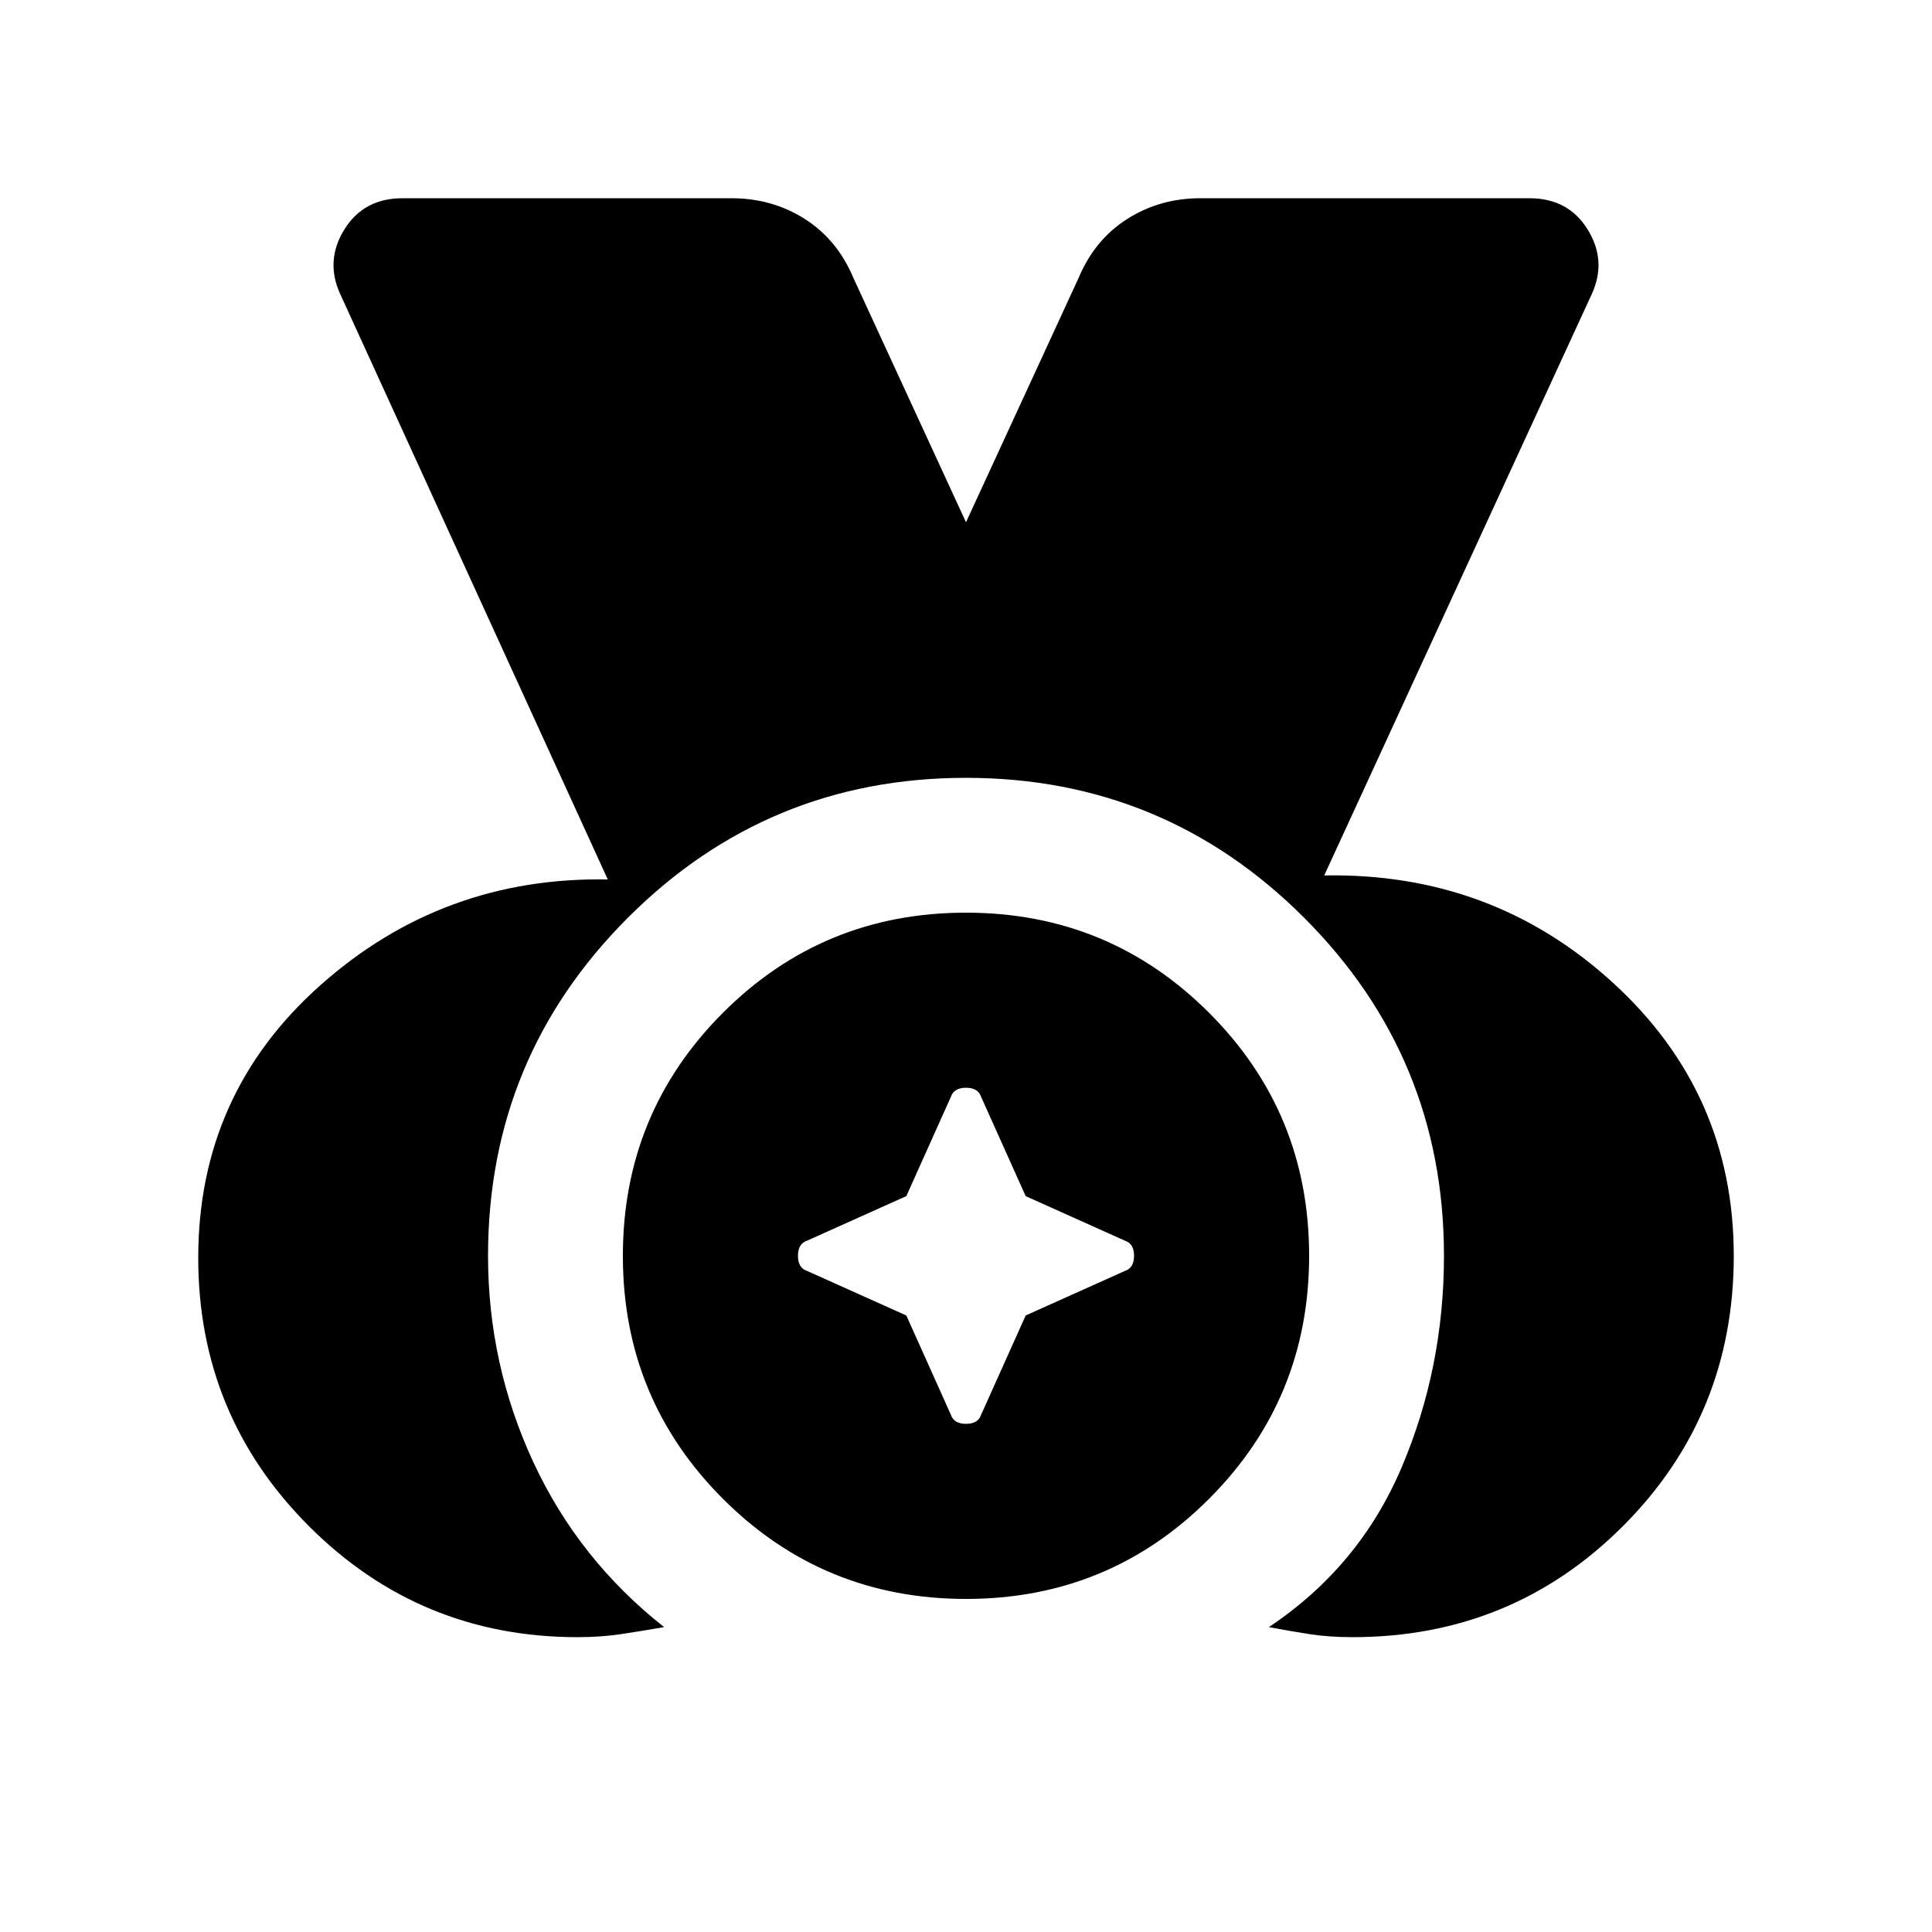 <svg xmlns="http://www.w3.org/2000/svg" height="20" viewBox="0 96 960 960" width="20"><path d="M287 909.5q-78.326 0-133.413-55.087Q98.5 799.326 98.5 721q0-81.5 60.75-135.5T302 533L169 242q-7.5-16.5 2.125-32T200 194.5h163.5q20.125 0 36.312 10.25Q416 215 424 234l56 121.5L536 234q8-19 24.188-29.25 16.187-10.25 36.312-10.25H760q19.25 0 28.875 15.5T791 242L658 531q83.5-1.5 143.5 53.352T861.5 720q0 79.245-55.127 134.373Q751.245 909.5 672 909.5q-11.5 0-21.25-1.5t-20.25-3.5q45-30 66-79.44 21-49.439 21-105.06 0-98.5-69.5-168t-168-69.5q-98.5 0-168 69.5t-69.5 168q0 54 22.5 102.5t65 82q-11.5 2-21.5 3.5t-21.5 1.5Zm193.029-19q-71.029 0-120.779-49.721-49.75-49.72-49.75-120.75 0-71.029 49.721-120.779 49.72-49.75 120.75-49.75 71.029 0 120.779 49.721 49.75 49.72 49.75 120.75 0 71.029-49.721 120.779-49.72 49.75-120.75 49.75Zm-29.684-140.845L472.5 799q1.5 4.5 7.5 4.5t7.5-4.5l22.155-49.345L559 727.5q4.5-1.5 4.5-7.5t-4.5-7.5l-49.345-22.155L487.5 641q-1.5-4.5-7.5-4.5t-7.5 4.5l-22.155 49.345L401 712.5q-4.5 1.5-4.5 7.5t4.5 7.5l49.345 22.155Z"/></svg>